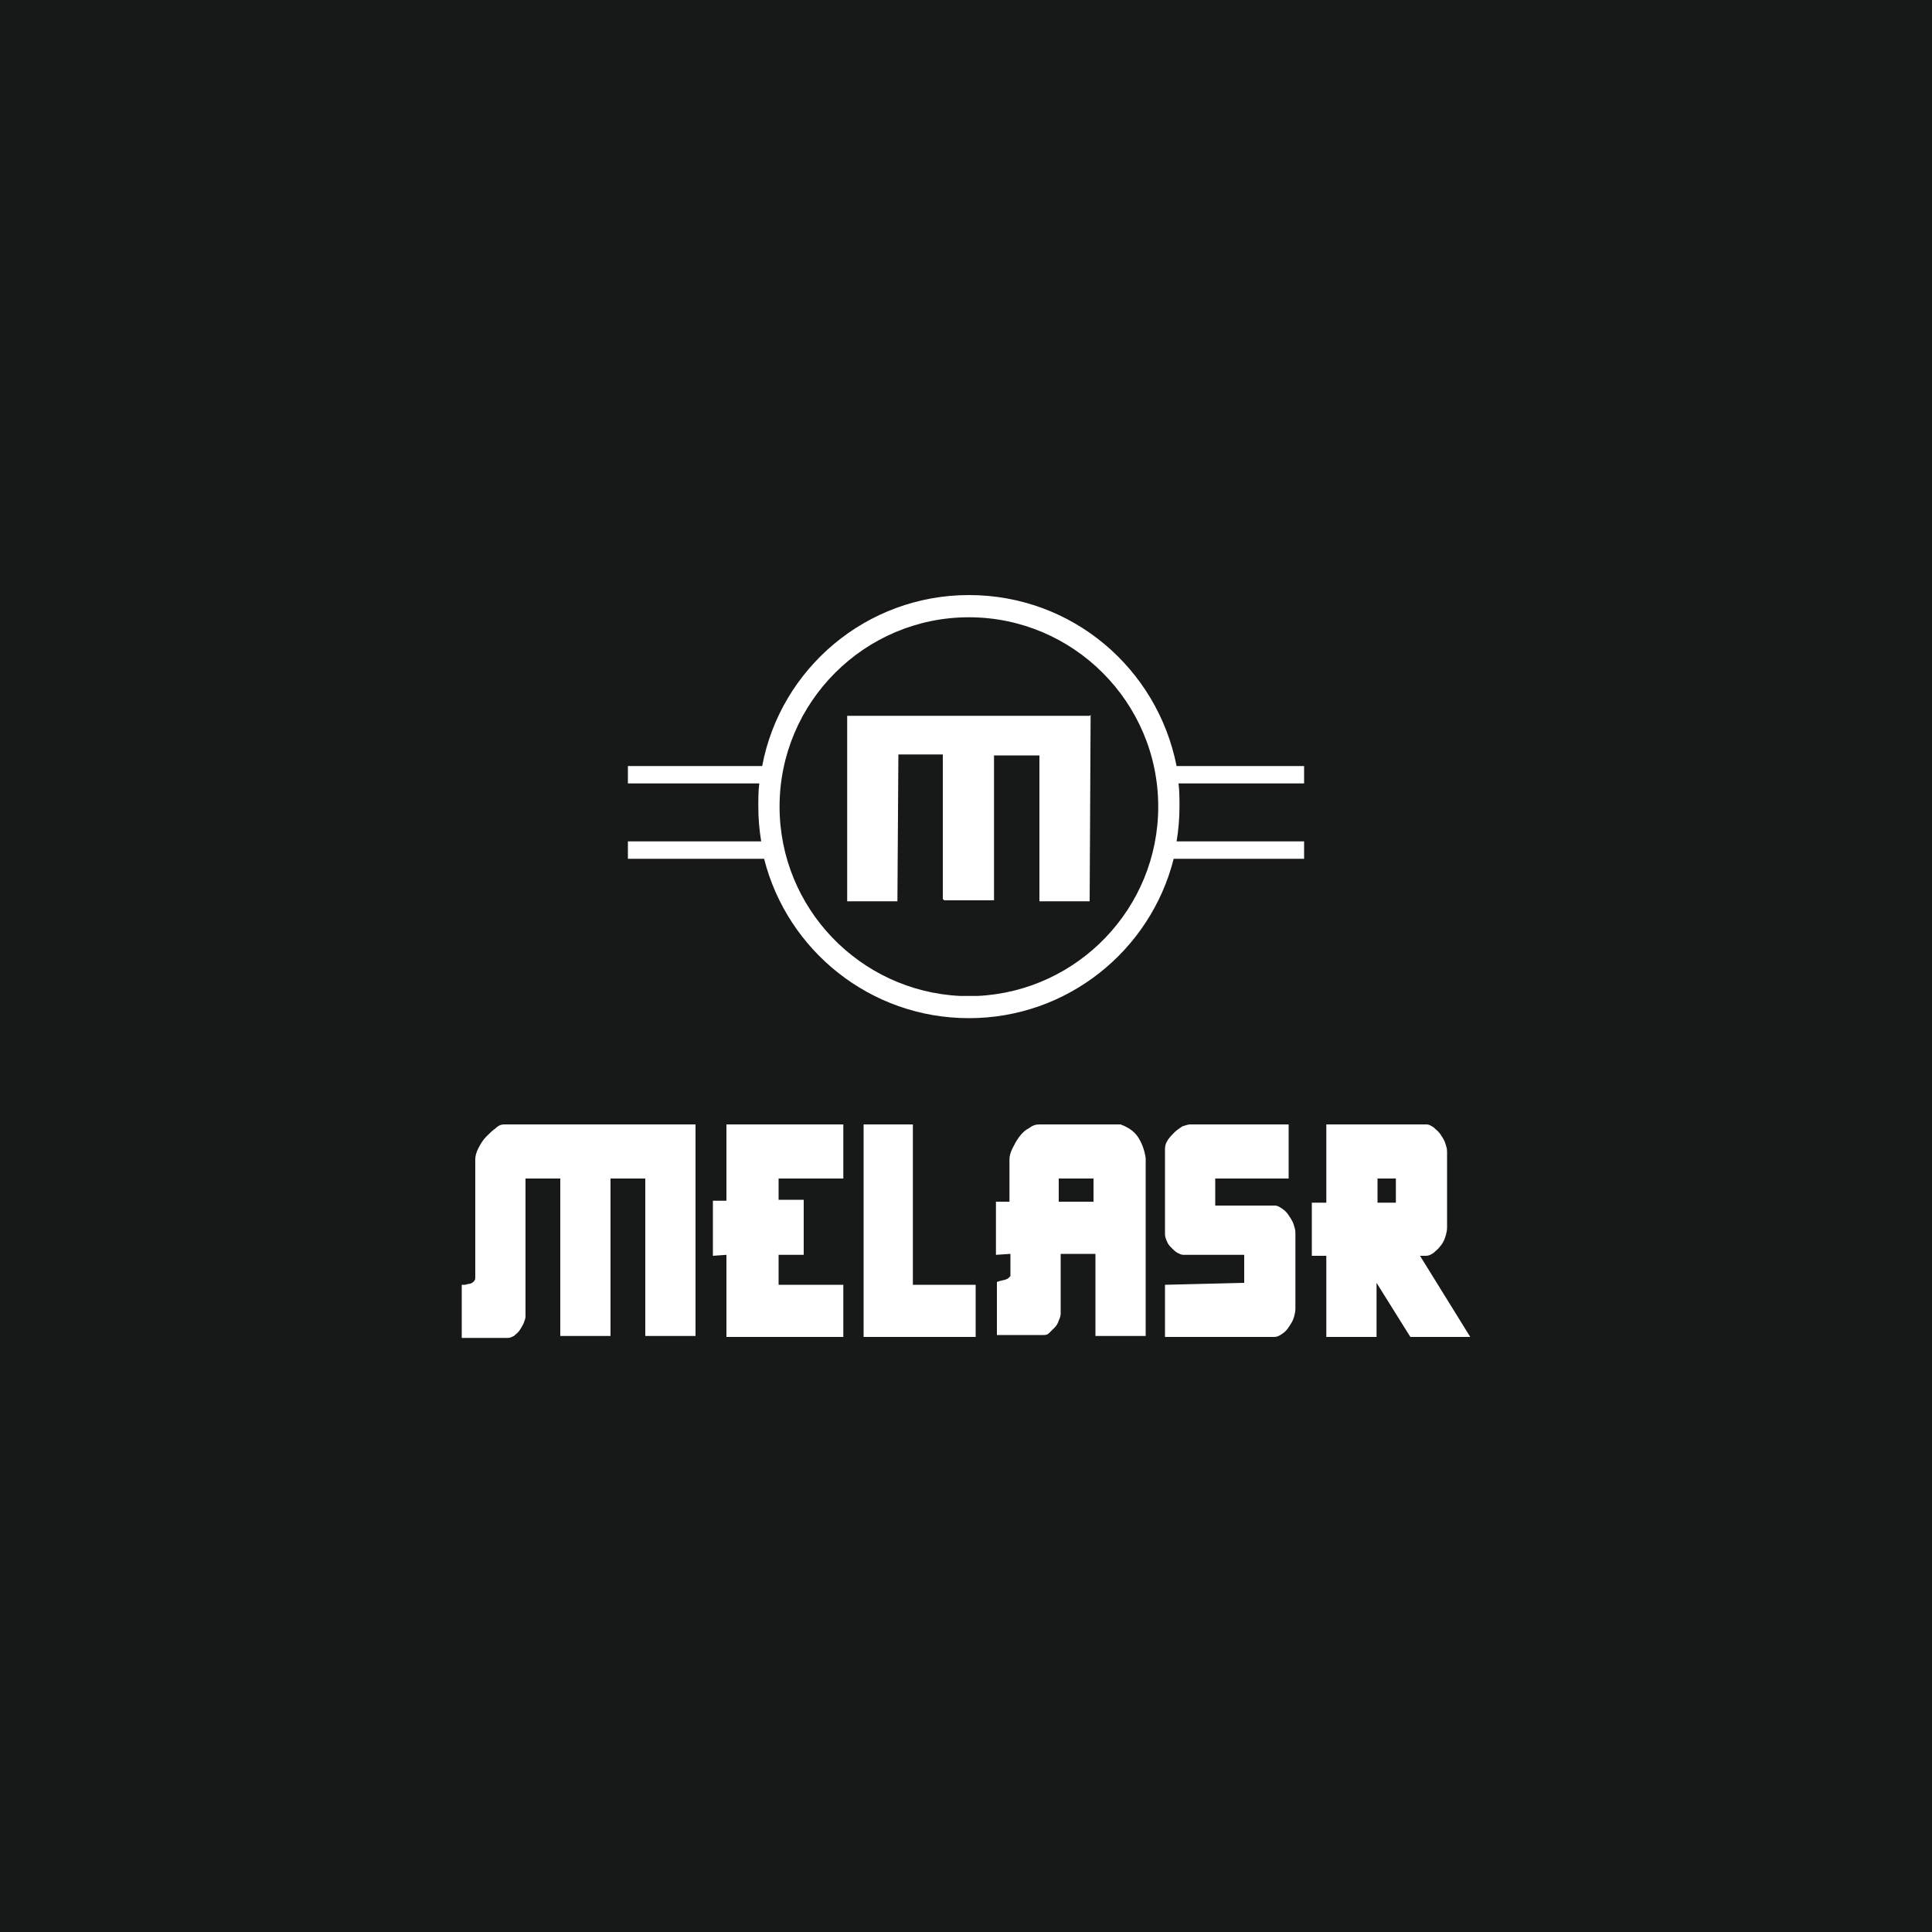 <?xml version="1.0" encoding="utf-8"?>
<!-- Generator: Adobe Illustrator 19.0.0, SVG Export Plug-In . SVG Version: 6.00 Build 0)  -->
<svg version="1.1" id="圖層_1" xmlns="http://www.w3.org/2000/svg" xmlns:xlink="http://www.w3.org/1999/xlink" x="0px" y="0px"
	 width="200px" height="200px" viewBox="0 0 200 200" style="enable-background:new 0 0 200 200;" xml:space="preserve">
<style type="text/css">
	.st0{fill:#171818;}
	.st1{fill:#FFFFFF;}
</style>
<g id="XMLID_2235_">
	<rect id="XMLID_2214_" class="st0" width="200" height="200"/>
	<g id="XMLID_2238_">
		<g id="XMLID_2239_">
			<path id="XMLID_2245_" class="st1" d="M72,116.4H52.2c-0.3,0-0.6,0.1-0.9,0.4c-0.3,0.2-0.7,0.6-1,0.9s-0.6,0.8-0.8,1.2
				c-0.2,0.4-0.3,0.8-0.3,1.1v12.3c0,0.2-0.1,0.3-0.2,0.4c-0.1,0.1-0.3,0.2-0.4,0.2c-0.2,0-0.3,0.1-0.5,0.1s-0.2,0-0.3,0v5.5h4.8
				c0.2,0,0.4-0.1,0.6-0.2c0.2-0.2,0.4-0.3,0.6-0.6s0.3-0.5,0.4-0.7c0.1-0.3,0.2-0.5,0.2-0.7V122H58v16.3h5.2V122h3.6v16.3H72V116.4
				z M75.2,129.9v8.5h12.1V133h-6.7v-3.1h2.6v-5.7h-2.6V122h6.7v-5.6H75.2v7.9h-1.4v5.7L75.2,129.9z M89.4,116.4v22H101V133h-6.5
				v-16.6H89.4z M103.1,129.9v-5.5h1.4V120c0-0.3,0.1-0.7,0.3-1.1c0.2-0.4,0.4-0.8,0.7-1.2c0.3-0.4,0.6-0.7,1-0.9
				c0.4-0.3,0.7-0.4,1.1-0.4h8.4c0.8,0.3,1.4,0.7,1.8,1.3c0.4,0.6,0.7,1.4,0.8,2.2v18.4h-5.2v-8.5h-3.6v6.2c0,0.2-0.1,0.5-0.2,0.7
				c-0.1,0.3-0.2,0.5-0.4,0.7c-0.2,0.2-0.4,0.4-0.6,0.6s-0.4,0.2-0.6,0.2h-4.8v-5.5c0,0,0.1,0,0.3-0.1c0.2,0,0.3-0.1,0.5-0.1
				c0.2-0.1,0.3-0.1,0.4-0.2c0.1-0.1,0.2-0.2,0.2-0.2v-2.3L103.1,129.9 M109.6,124.4h3.6V122h-3.6V124.4z M120.6,133v5.4h11.3
				c0.3,0,0.5-0.1,0.8-0.3c0.3-0.2,0.5-0.4,0.7-0.7c0.2-0.3,0.4-0.6,0.5-0.9c0.1-0.3,0.2-0.7,0.2-1v-7.9c0-0.3-0.1-0.6-0.2-0.9
				c-0.1-0.3-0.3-0.6-0.5-0.9c-0.2-0.3-0.4-0.5-0.7-0.7c-0.3-0.2-0.5-0.3-0.7-0.3h-6.2V122h7.6v-5.6h-10.2c-0.2,0-0.5,0.1-0.8,0.2
				c-0.3,0.2-0.6,0.4-0.8,0.6c-0.3,0.3-0.5,0.5-0.7,0.8c-0.2,0.3-0.3,0.6-0.3,0.9v8.9c0,0.2,0.1,0.5,0.2,0.7
				c0.1,0.3,0.3,0.5,0.5,0.7c0.2,0.2,0.4,0.4,0.6,0.5c0.2,0.1,0.4,0.2,0.6,0.2h6.3v2.9L120.6,133z M137.3,124.5v-8.1h10.4
				c0.2,0,0.4,0.1,0.7,0.3c0.2,0.2,0.5,0.4,0.7,0.7c0.2,0.3,0.4,0.6,0.5,0.9c0.1,0.3,0.2,0.6,0.2,0.9v7.9c0,0.3-0.1,0.7-0.2,1
				c-0.1,0.3-0.3,0.7-0.5,0.9c-0.2,0.3-0.5,0.5-0.7,0.7c-0.3,0.2-0.5,0.3-0.8,0.3H147l5.2,8.4H146l-3.5-5.6v5.6h-5.2V130h-1.5v-5.5
				H137.3 M142.6,122v2.5h1.9V122H142.6z"/>
			<g id="XMLID_2240_">
				<path id="XMLID_2242_" class="st1" d="M135,79.3h-13.2c-2-10.1-10.8-17.7-21.5-17.7c-10.6,0-19.5,7.6-21.4,17.7H65v1.8h13.6
					c-0.1,0.8-0.1,1.6-0.1,2.4c0,1.2,0.1,2.4,0.3,3.6H65v1.8h14.1c2.4,9.5,11,16.5,21.2,16.5s18.8-7,21.2-16.5H135v-1.8h-13.2
					c0.2-1.2,0.3-2.4,0.3-3.6c0-0.8,0-1.6-0.1-2.4h13L135,79.3z M101.2,103.1h-1.8C89,102.6,80.7,94,80.7,83.5
					c0-10.8,8.8-19.6,19.6-19.6c10.8,0,19.6,8.8,19.6,19.6C119.9,94,111.6,102.6,101.2,103.1L101.2,103.1z"/>
				<path id="XMLID_2216_" class="st1" d="M102.9,93.2h-5.2v-0.1h-0.1V78.1h-4.6l-0.1,15.2h-5.2V74.1l25.1,0l0.1-0.1h0l0,0.1
					l-0.1,19.2h-5.2l0-14.4h0v-0.7h-4.7L102.9,93.2z"/>
			</g>
		</g>
	</g>
</g>
</svg>
